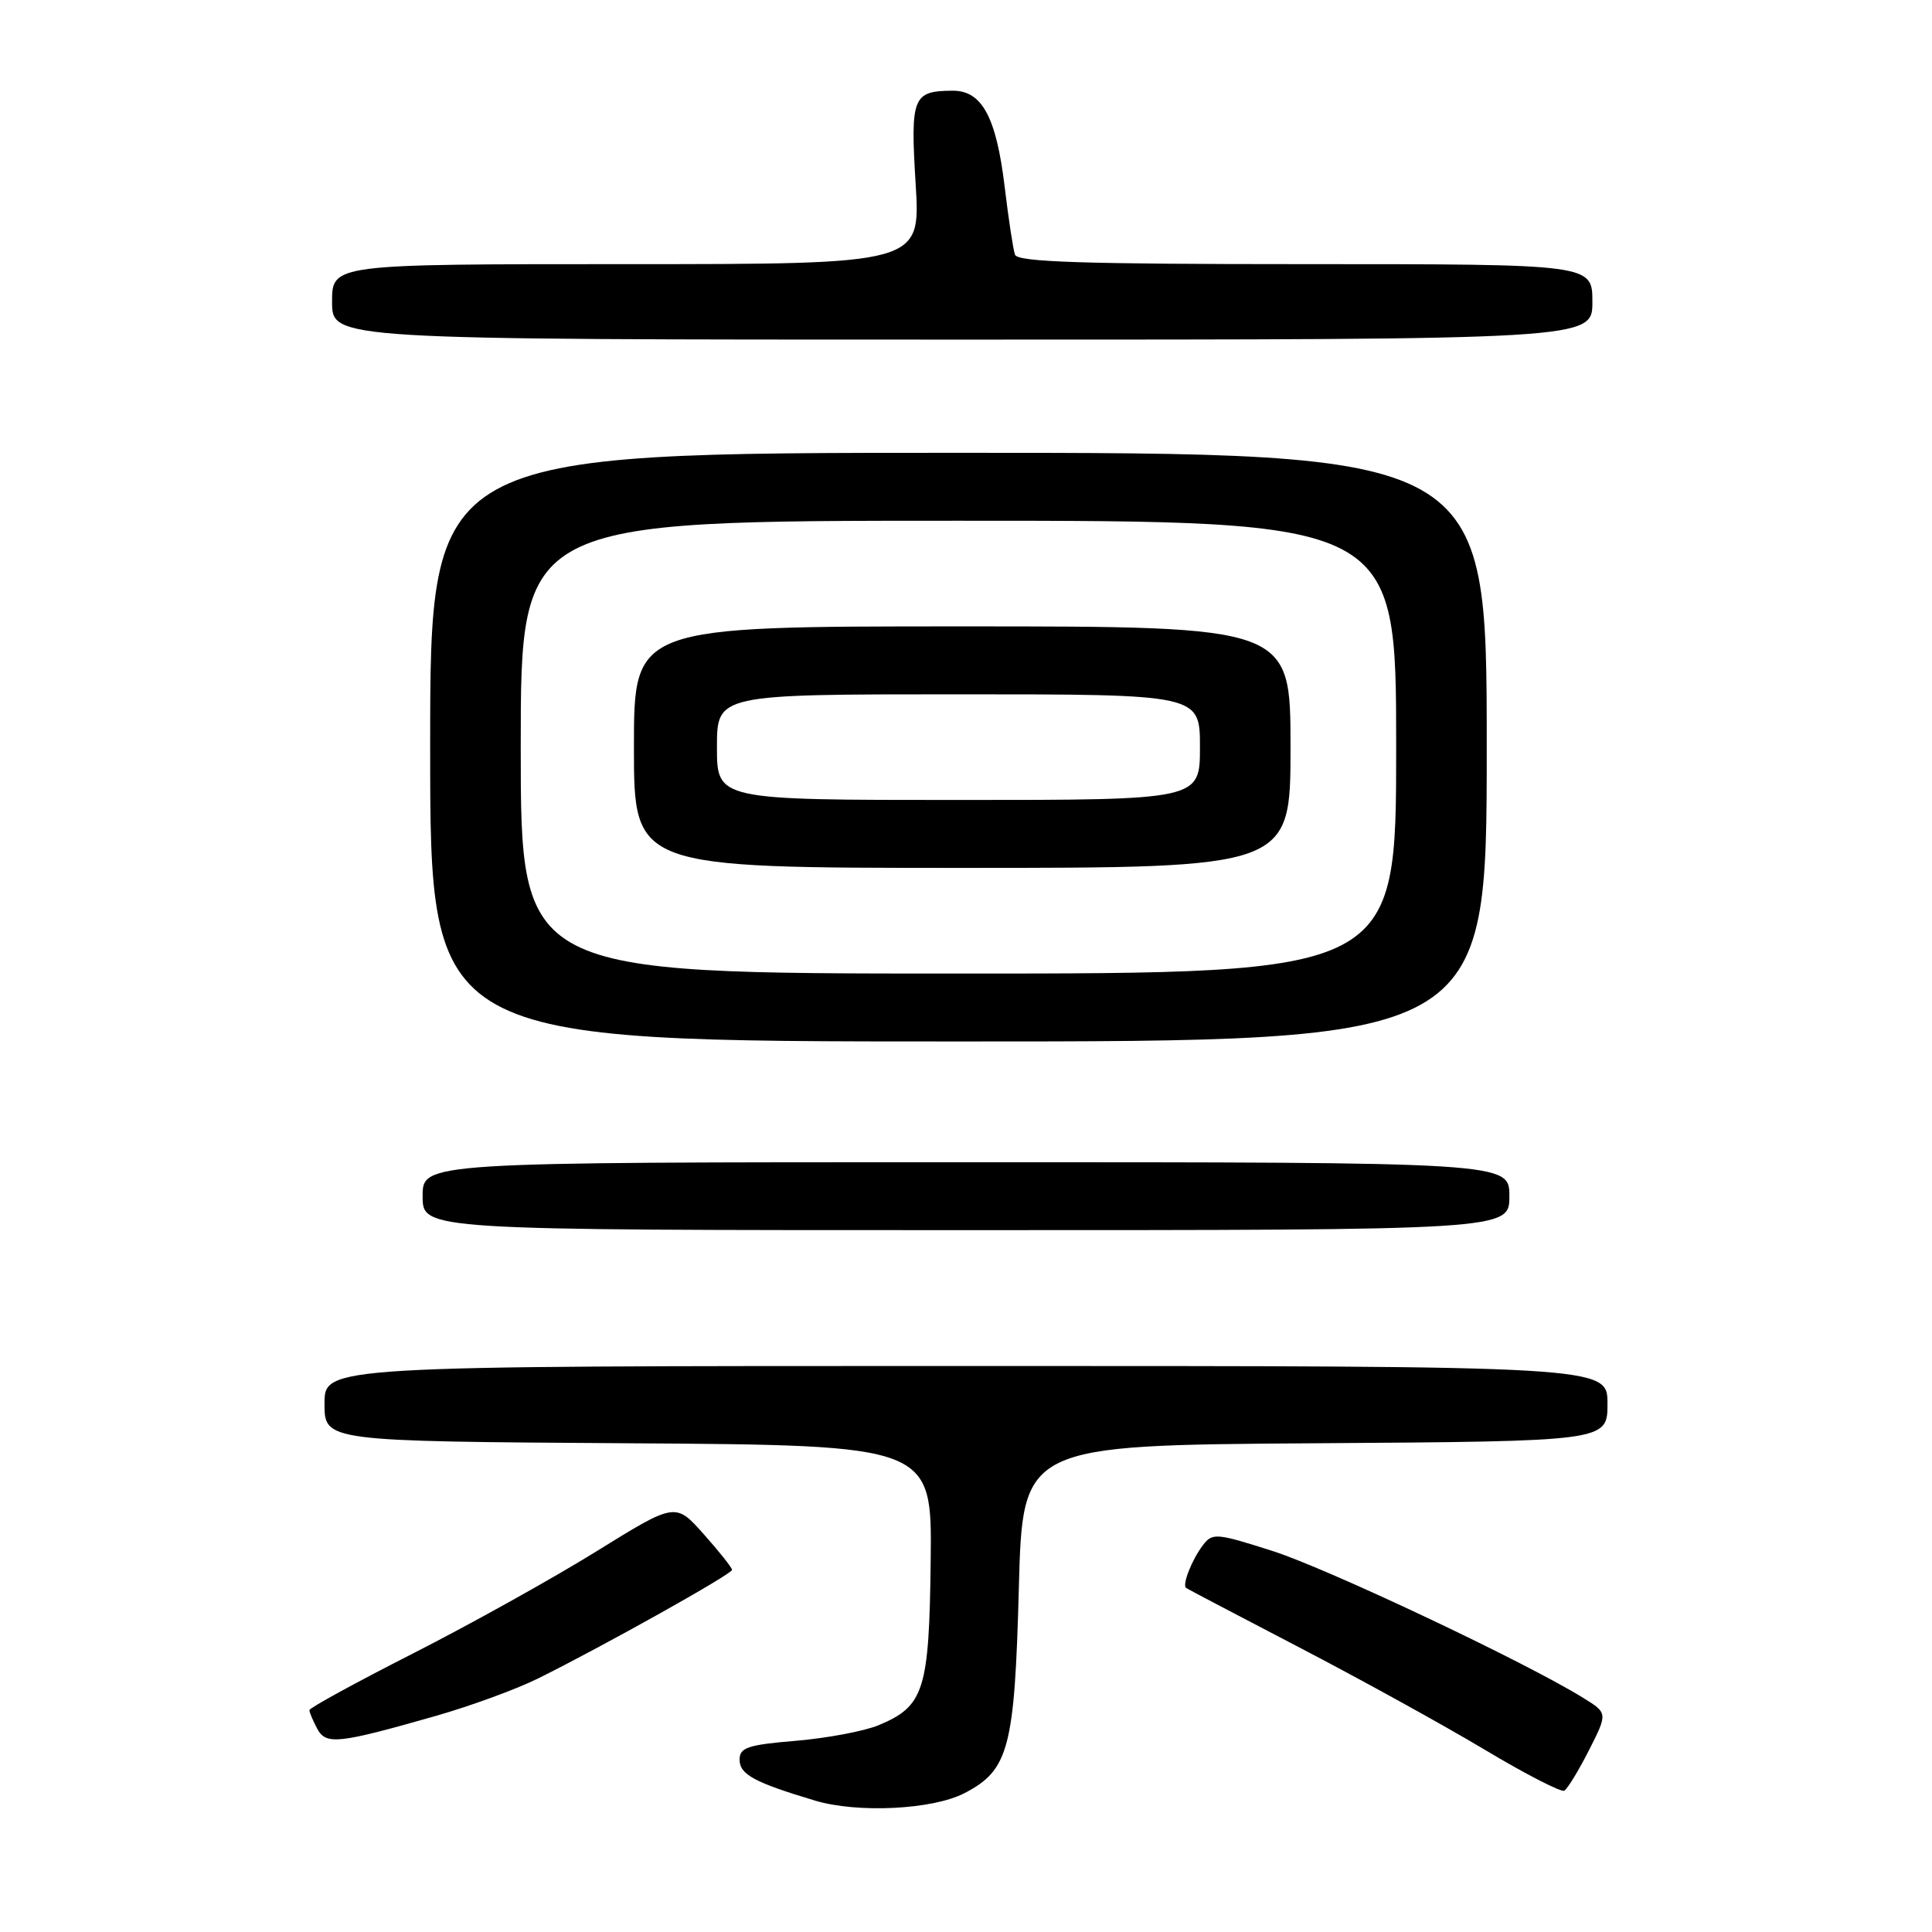 <?xml version="1.0" encoding="UTF-8" standalone="no"?>
<!DOCTYPE svg PUBLIC "-//W3C//DTD SVG 1.1//EN" "http://www.w3.org/Graphics/SVG/1.1/DTD/svg11.dtd" >
<svg xmlns="http://www.w3.org/2000/svg" xmlns:xlink="http://www.w3.org/1999/xlink" version="1.1" viewBox="0 0 256 256">
 <g >
 <path fill="currentColor"
d=" M 127.78 237.61 C 133.67 234.57 134.44 231.65 135.00 210.50 C 135.50 191.50 135.50 191.50 174.25 191.24 C 213.00 190.98 213.00 190.98 213.00 185.99 C 213.00 181.00 213.00 181.00 128.00 181.00 C 43.00 181.00 43.00 181.00 43.00 185.99 C 43.00 190.98 43.00 190.98 83.25 191.24 C 123.50 191.50 123.50 191.50 123.32 206.82 C 123.12 223.98 122.46 226.08 116.42 228.60 C 114.54 229.38 109.63 230.31 105.50 230.66 C 99.05 231.20 98.00 231.56 98.00 233.17 C 98.00 235.12 99.95 236.18 108.00 238.59 C 113.63 240.28 123.58 239.79 127.78 237.61 Z  M 210.54 231.93 C 213.04 226.99 213.04 226.99 209.77 224.97 C 202.20 220.27 175.90 207.84 168.61 205.51 C 161.15 203.13 160.65 203.09 159.39 204.75 C 157.93 206.66 156.62 210.00 157.16 210.41 C 157.35 210.55 164.09 214.09 172.14 218.28 C 180.19 222.47 191.22 228.55 196.64 231.79 C 202.06 235.04 206.85 237.50 207.27 237.28 C 207.69 237.05 209.16 234.64 210.54 231.93 Z  M 57.81 227.35 C 62.38 226.04 68.45 223.82 71.31 222.40 C 79.98 218.10 97.00 208.57 97.00 208.02 C 97.00 207.73 95.31 205.60 93.25 203.29 C 89.50 199.07 89.50 199.07 79.00 205.58 C 73.22 209.16 62.31 215.23 54.75 219.08 C 47.19 222.92 41.00 226.31 41.00 226.60 C 41.00 226.89 41.46 227.99 42.02 229.04 C 43.20 231.24 44.74 231.08 57.81 227.35 Z  M 200.00 158.50 C 200.00 154.00 200.00 154.00 128.00 154.00 C 56.00 154.00 56.00 154.00 56.00 158.50 C 56.00 163.00 56.00 163.00 128.00 163.00 C 200.00 163.00 200.00 163.00 200.00 158.50 Z  M 197.00 99.00 C 197.00 60.00 197.00 60.00 127.00 60.00 C 57.00 60.00 57.00 60.00 57.00 99.00 C 57.00 138.00 57.00 138.00 127.00 138.00 C 197.00 138.00 197.00 138.00 197.00 99.00 Z  M 211.00 40.00 C 211.00 35.00 211.00 35.00 172.97 35.00 C 143.45 35.00 134.84 34.72 134.49 33.75 C 134.25 33.06 133.63 29.00 133.12 24.72 C 132.01 15.51 130.11 11.99 126.23 12.02 C 120.93 12.05 120.62 12.83 121.33 24.41 C 121.98 35.00 121.98 35.00 82.99 35.00 C 44.00 35.00 44.00 35.00 44.00 40.00 C 44.00 45.00 44.00 45.00 127.50 45.00 C 211.00 45.00 211.00 45.00 211.00 40.00 Z  M 69.00 99.00 C 69.00 69.00 69.00 69.00 127.00 69.00 C 185.00 69.00 185.00 69.00 185.00 99.00 C 185.00 129.00 185.00 129.00 127.00 129.00 C 69.00 129.00 69.00 129.00 69.00 99.00 Z  M 171.00 99.00 C 171.00 83.00 171.00 83.00 127.50 83.00 C 84.00 83.00 84.00 83.00 84.00 99.00 C 84.00 115.00 84.00 115.00 127.50 115.00 C 171.00 115.00 171.00 115.00 171.00 99.00 Z  M 95.00 99.00 C 95.00 92.00 95.00 92.00 127.00 92.00 C 159.00 92.00 159.00 92.00 159.00 99.00 C 159.00 106.00 159.00 106.00 127.00 106.00 C 95.00 106.00 95.00 106.00 95.00 99.00 Z "/>
</g>
</svg>
